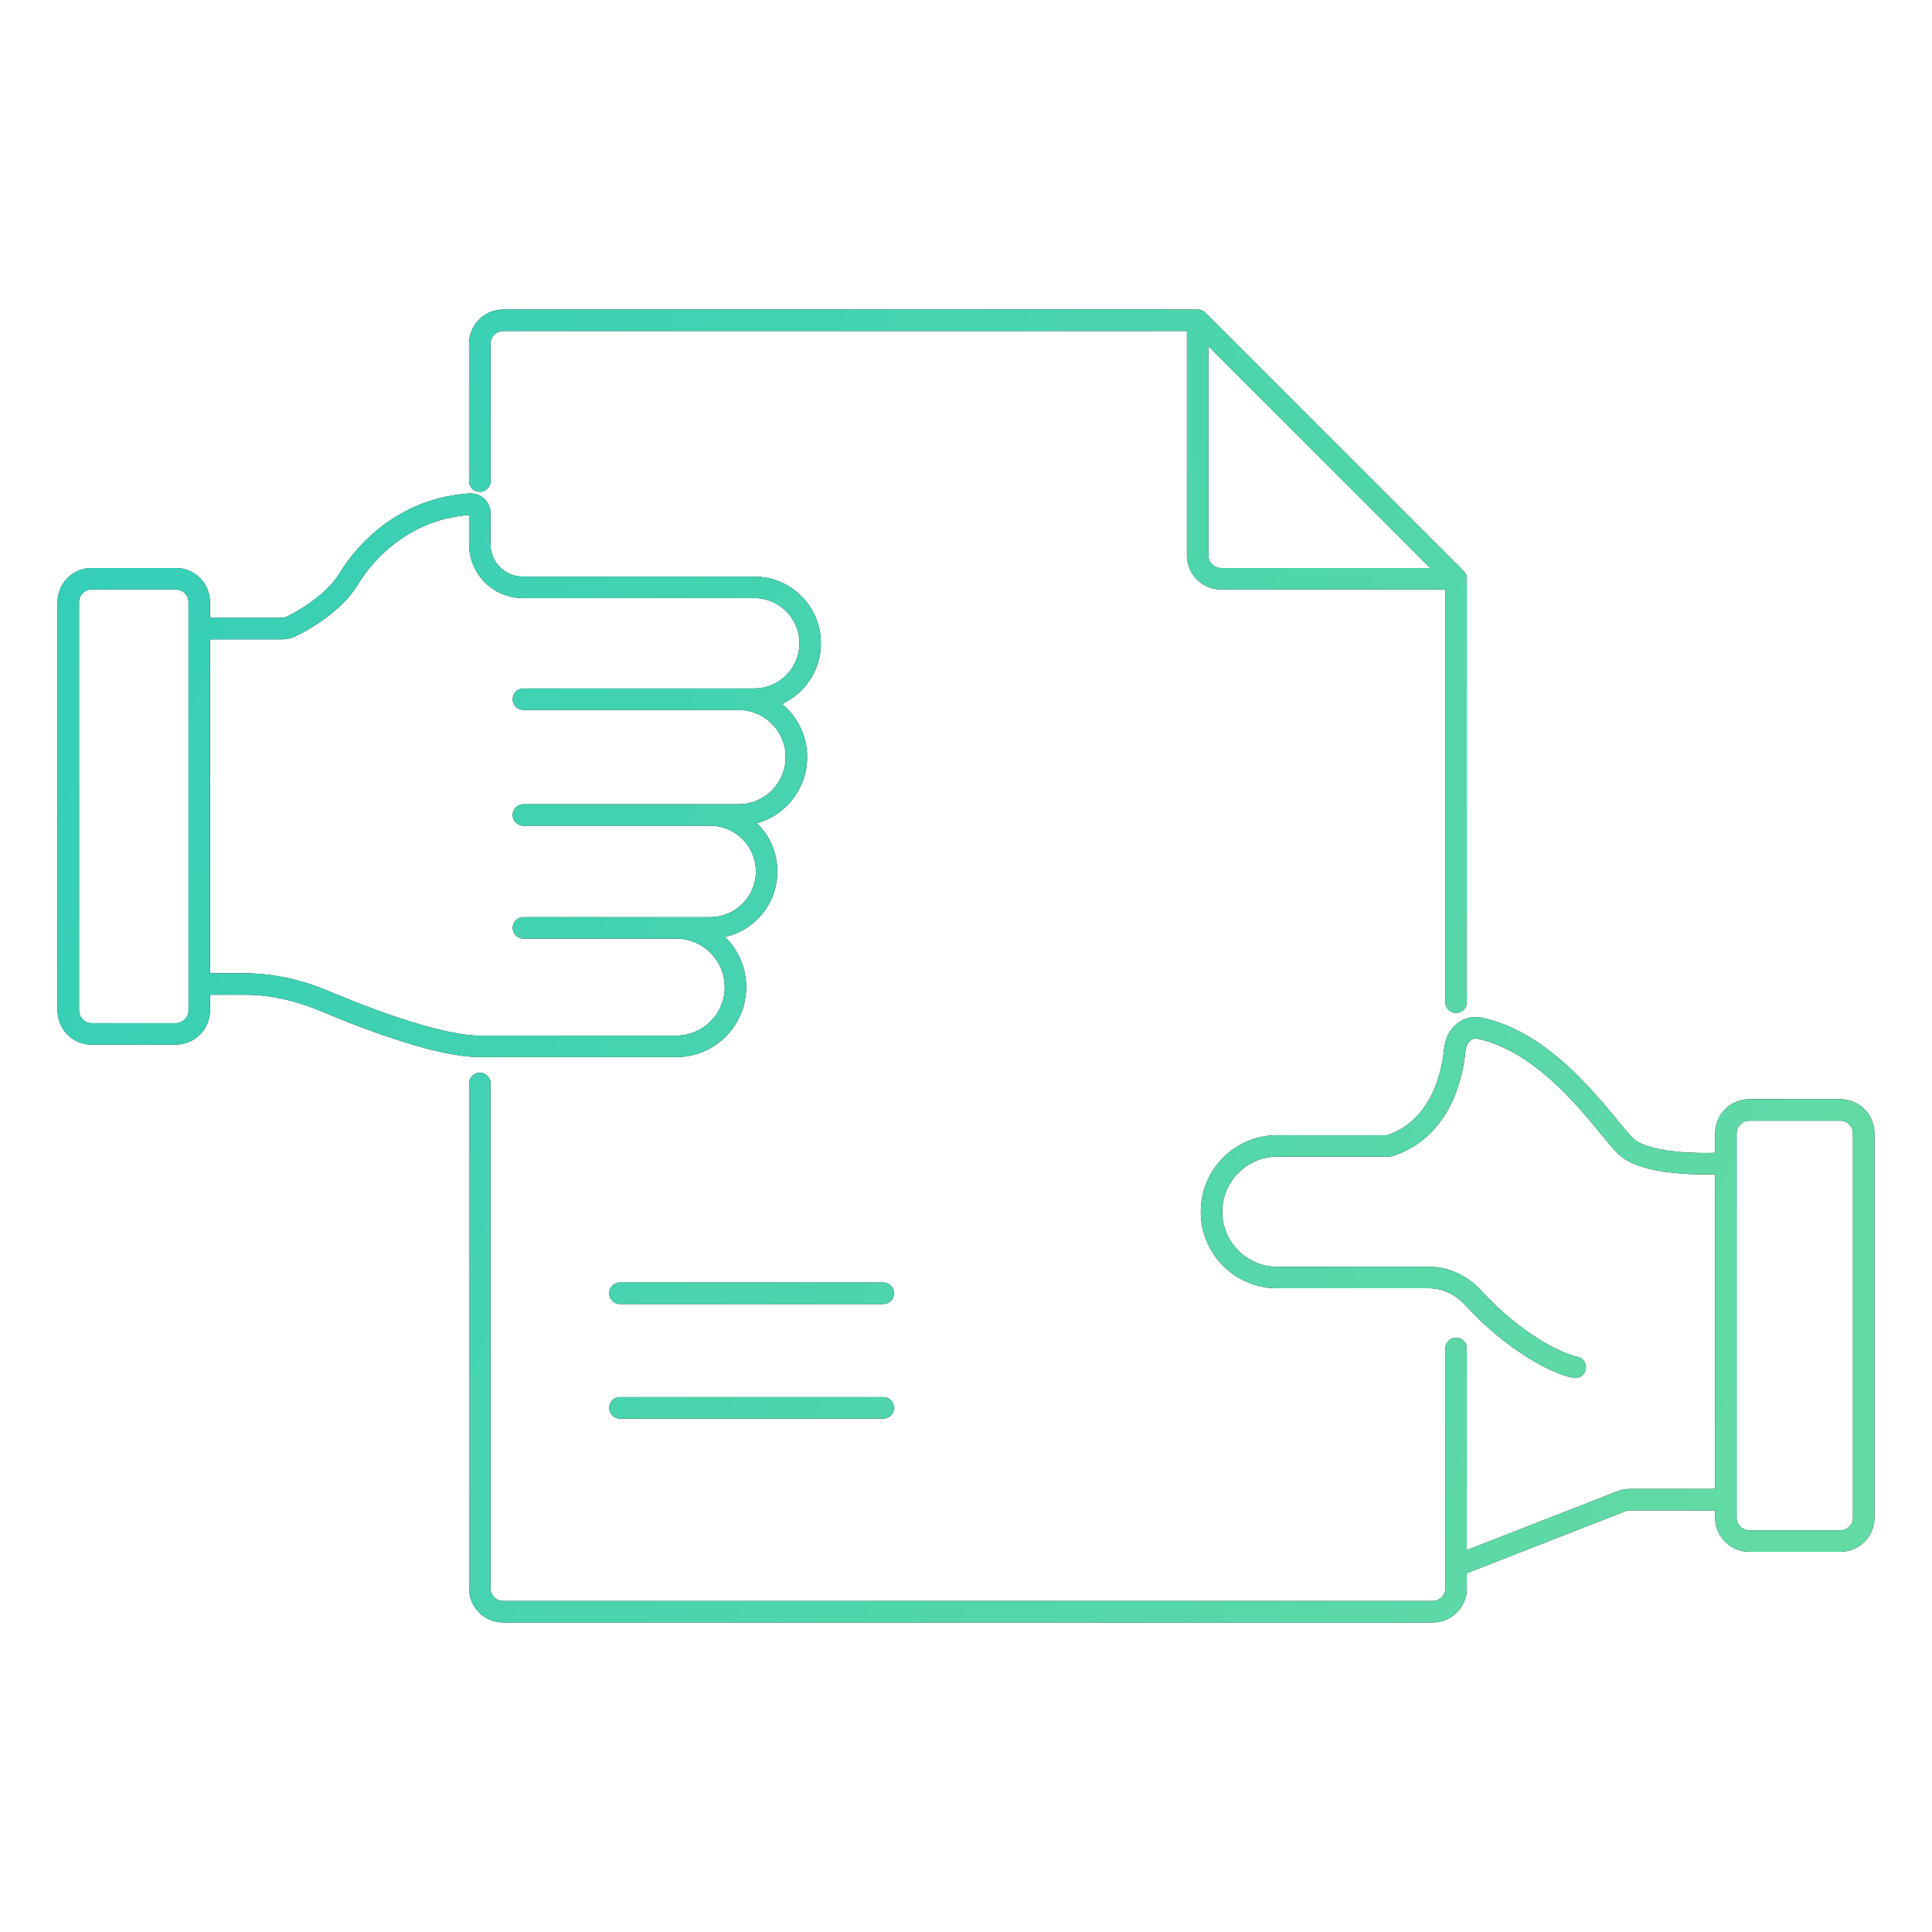 <svg width="90" height="90" viewBox="0 0 90 90" fill="none" xmlns="http://www.w3.org/2000/svg">
<path d="M9.28 29.282V28.047C9.28 27.446 8.793 26.959 8.192 26.959H4.269C3.668 26.959 3.181 27.446 3.181 28.047V47.074C3.181 47.675 3.668 48.162 4.269 48.162H8.192C8.793 48.162 9.28 47.675 9.28 47.074V45.838M9.28 29.282H13.123C13.271 29.282 13.417 29.254 13.55 29.19C14.294 28.832 15.617 28.016 16.251 26.959C17.083 25.573 18.972 23.659 21.919 23.486C22.157 23.472 22.351 23.666 22.351 23.905V25.357C22.351 26.464 23.248 27.361 24.356 27.361H35.136C36.577 27.361 37.744 28.531 37.741 29.971V29.971C37.738 31.408 36.573 32.571 35.136 32.571H24.384H34.402C35.891 32.571 37.099 33.779 37.099 35.268V35.268C37.099 36.758 35.891 37.965 34.402 37.965H24.384H33.083C34.535 37.965 35.712 39.143 35.712 40.595V40.595C35.712 42.047 34.535 43.224 33.083 43.224H24.384H31.5C33.024 43.224 34.26 44.46 34.26 45.984V45.984C34.26 47.508 33.026 48.743 31.502 48.743C28.356 48.743 24.064 48.743 22.351 48.743C20.572 48.743 17.43 47.608 15.143 46.641C13.949 46.137 12.674 45.838 11.378 45.838H9.28M9.28 29.282V45.838M22.351 22.41V16.009C22.351 15.408 22.838 14.92 23.439 14.92H55.792M55.792 14.92L67.83 26.959M55.792 14.92V25.87C55.792 26.471 56.279 26.959 56.881 26.959H67.83M67.83 26.959V46.687M22.351 50.473V73.991C22.351 74.592 22.838 75.08 23.439 75.08H66.742C67.343 75.08 67.83 74.592 67.83 73.991V72.944M67.83 62.817V72.944M80.399 54.176V52.796C80.399 52.195 80.886 51.707 81.487 51.707H85.73C86.331 51.707 86.818 52.195 86.818 52.796V70.699C86.818 71.3 86.331 71.788 85.73 71.788H81.487C80.886 71.788 80.399 71.3 80.399 70.699V69.861M80.399 54.176C79.193 54.266 76.568 54.232 75.717 53.381C74.754 52.418 72.305 48.6 68.911 47.894C68.323 47.772 67.838 48.272 67.776 48.87C67.483 51.672 66.059 52.967 64.717 53.375C64.703 53.379 64.688 53.381 64.673 53.381H59.503C57.81 53.381 56.438 54.754 56.438 56.447V56.447C56.438 58.14 57.81 59.513 59.503 59.513H66.585C67.371 59.513 68.102 59.886 68.633 60.464C70.515 62.516 72.52 63.529 73.378 63.694M80.399 54.176V69.861M80.399 69.861H75.922C75.787 69.861 75.652 69.886 75.526 69.936L67.83 72.944M28.881 60.246H41.146M28.881 65.583H41.146" stroke="black" stroke-linecap="round" stroke-linejoin="round"/>
<path d="M9.28 29.282V28.047C9.28 27.446 8.793 26.959 8.192 26.959H4.269C3.668 26.959 3.181 27.446 3.181 28.047V47.074C3.181 47.675 3.668 48.162 4.269 48.162H8.192C8.793 48.162 9.28 47.675 9.28 47.074V45.838M9.28 29.282H13.123C13.271 29.282 13.417 29.254 13.55 29.19C14.294 28.832 15.617 28.016 16.251 26.959C17.083 25.573 18.972 23.659 21.919 23.486C22.157 23.472 22.351 23.666 22.351 23.905V25.357C22.351 26.464 23.248 27.361 24.356 27.361H35.136C36.577 27.361 37.744 28.531 37.741 29.971V29.971C37.738 31.408 36.573 32.571 35.136 32.571H24.384H34.402C35.891 32.571 37.099 33.779 37.099 35.268V35.268C37.099 36.758 35.891 37.965 34.402 37.965H24.384H33.083C34.535 37.965 35.712 39.143 35.712 40.595V40.595C35.712 42.047 34.535 43.224 33.083 43.224H24.384H31.5C33.024 43.224 34.26 44.46 34.26 45.984V45.984C34.26 47.508 33.026 48.743 31.502 48.743C28.356 48.743 24.064 48.743 22.351 48.743C20.572 48.743 17.43 47.608 15.143 46.641C13.949 46.137 12.674 45.838 11.378 45.838H9.28M9.28 29.282V45.838M22.351 22.41V16.009C22.351 15.408 22.838 14.92 23.439 14.92H55.792M55.792 14.92L67.83 26.959M55.792 14.92V25.87C55.792 26.471 56.279 26.959 56.881 26.959H67.83M67.83 26.959V46.687M22.351 50.473V73.991C22.351 74.592 22.838 75.08 23.439 75.08H66.742C67.343 75.08 67.83 74.592 67.83 73.991V72.944M67.83 62.817V72.944M80.399 54.176V52.796C80.399 52.195 80.886 51.707 81.487 51.707H85.73C86.331 51.707 86.818 52.195 86.818 52.796V70.699C86.818 71.3 86.331 71.788 85.73 71.788H81.487C80.886 71.788 80.399 71.3 80.399 70.699V69.861M80.399 54.176C79.193 54.266 76.568 54.232 75.717 53.381C74.754 52.418 72.305 48.6 68.911 47.894C68.323 47.772 67.838 48.272 67.776 48.87C67.483 51.672 66.059 52.967 64.717 53.375C64.703 53.379 64.688 53.381 64.673 53.381H59.503C57.81 53.381 56.438 54.754 56.438 56.447V56.447C56.438 58.14 57.81 59.513 59.503 59.513H66.585C67.371 59.513 68.102 59.886 68.633 60.464C70.515 62.516 72.52 63.529 73.378 63.694M80.399 54.176V69.861M80.399 69.861H75.922C75.787 69.861 75.652 69.886 75.526 69.936L67.83 72.944M28.881 60.246H41.146M28.881 65.583H41.146" stroke="url(#paint0_linear_77_671)" stroke-linecap="round" stroke-linejoin="round"/>
<defs>
<linearGradient id="paint0_linear_77_671" x1="3.181" y1="13.017" x2="88.736" y2="46.821" gradientUnits="userSpaceOnUse">
<stop stop-color="#32CEB8"/>
<stop offset="1" stop-color="#61DAA4"/>
</linearGradient>
</defs>
</svg>
